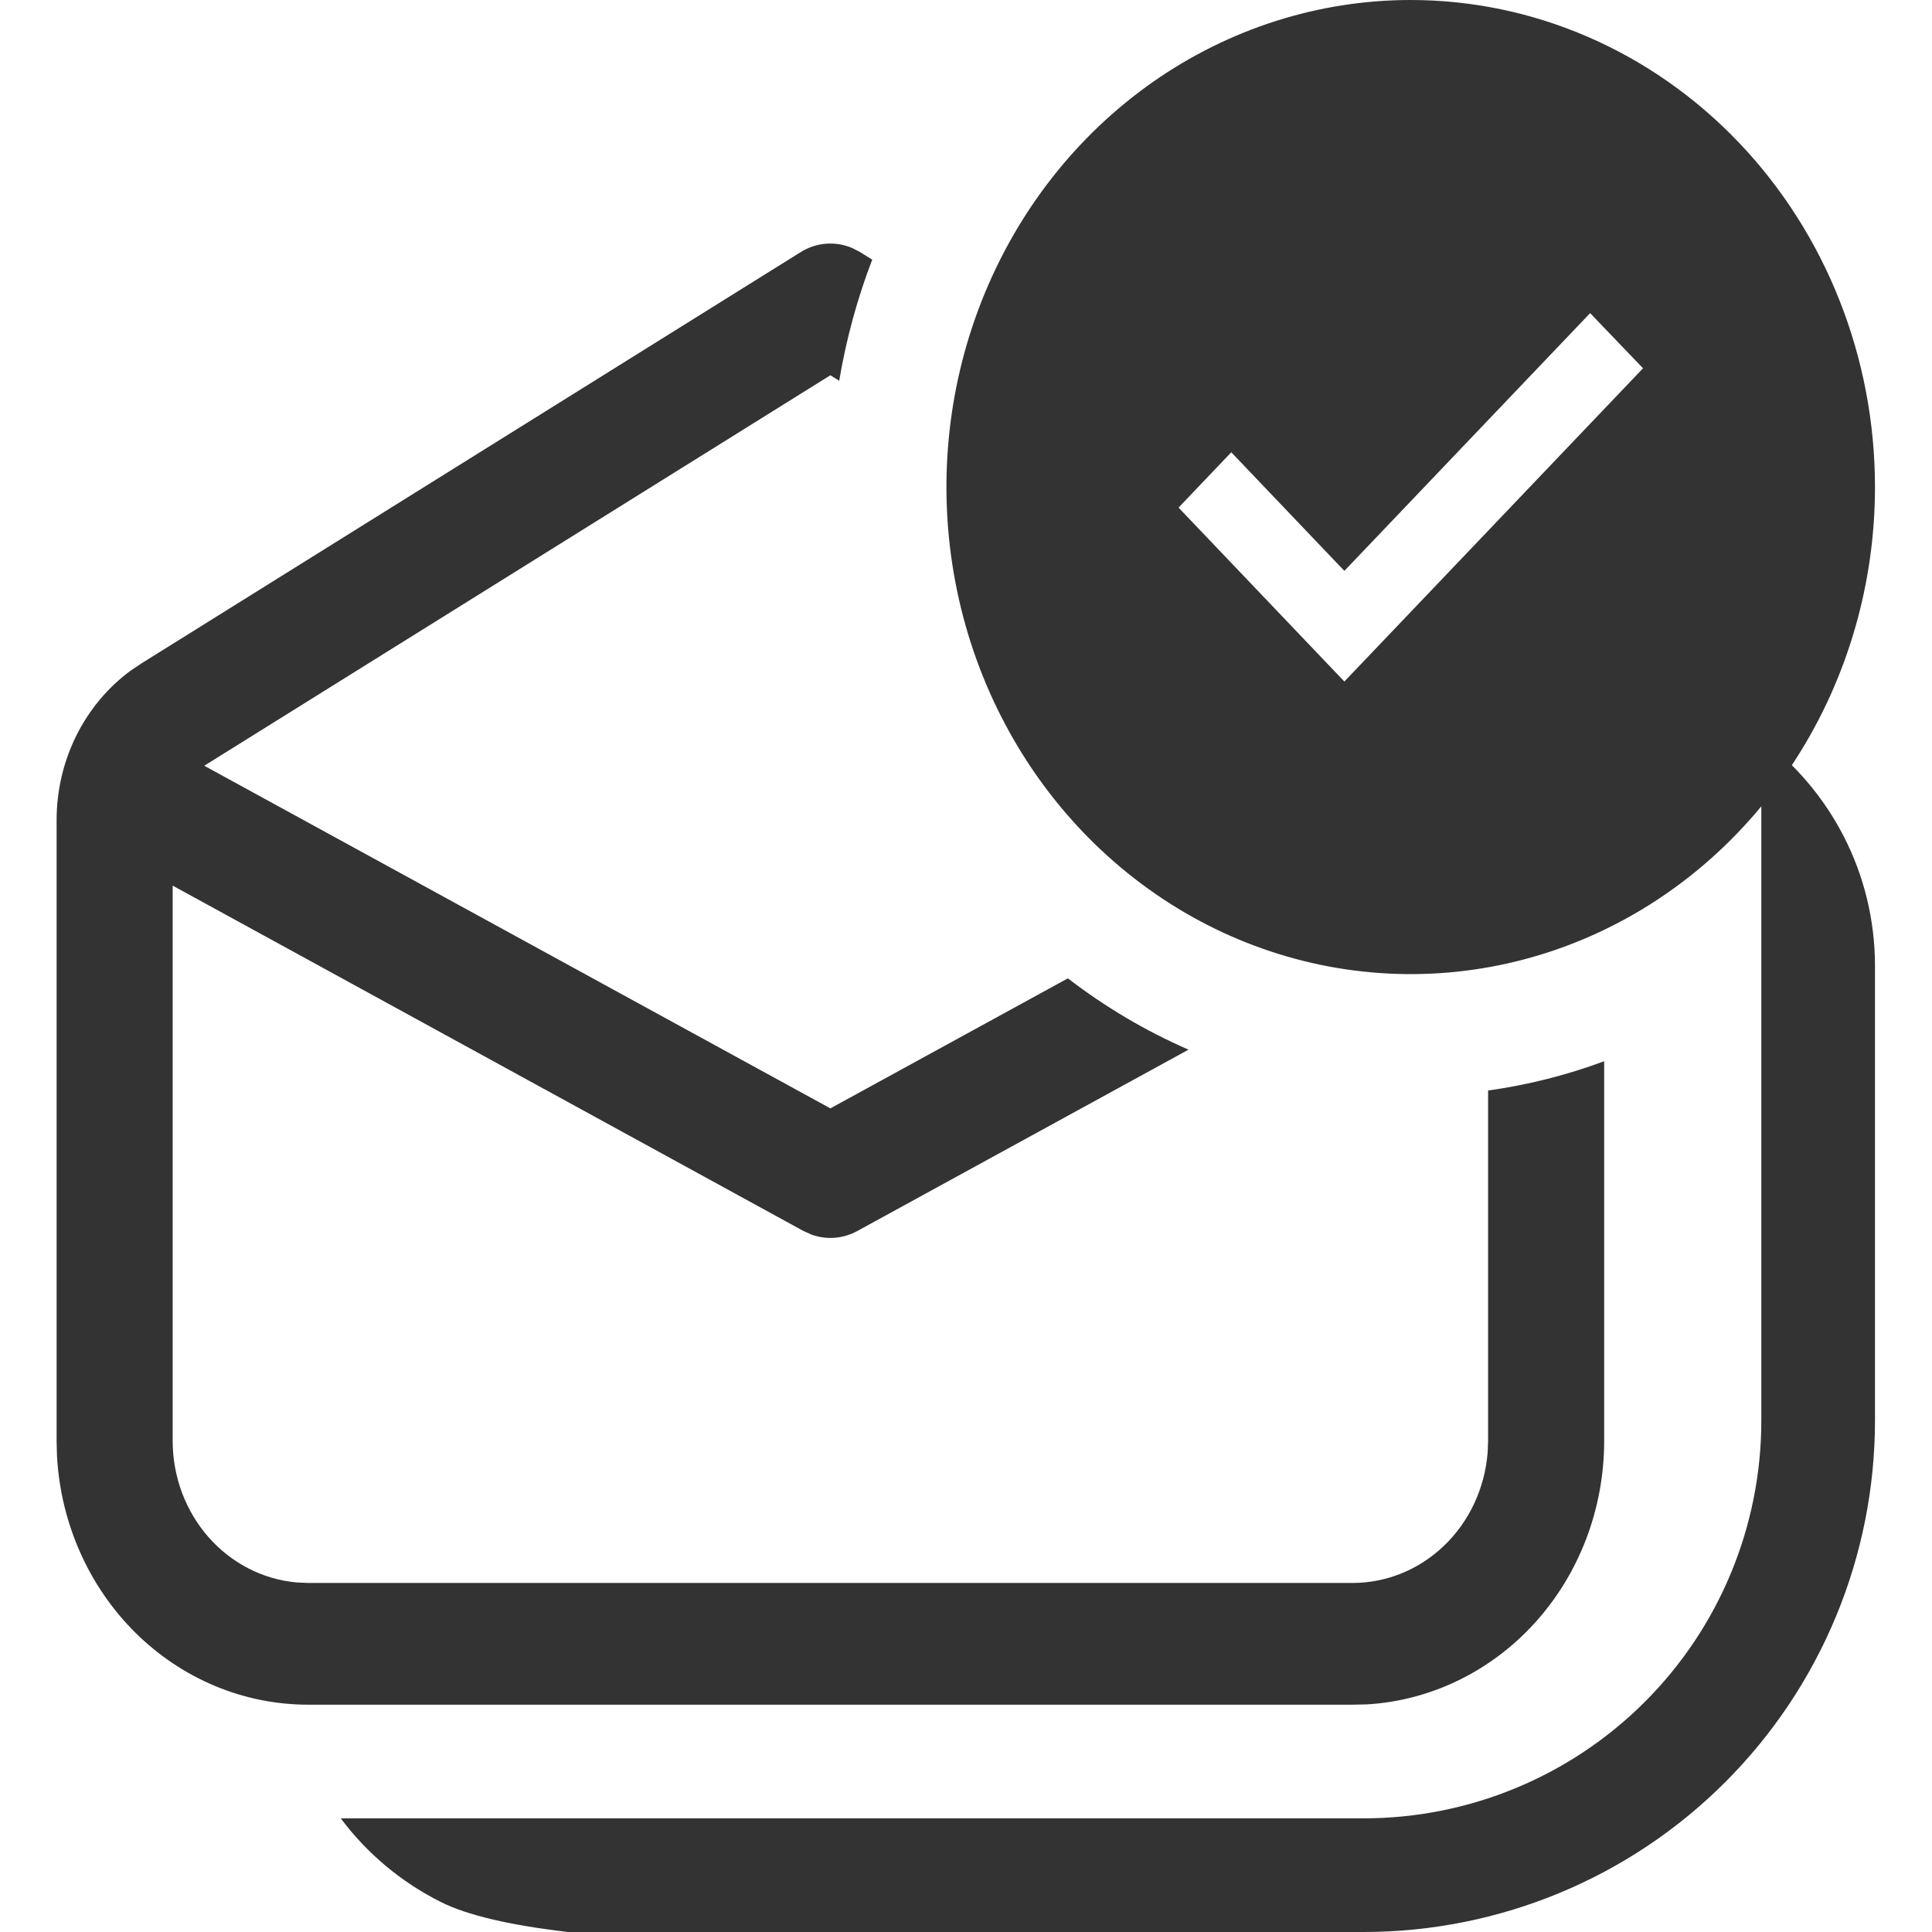 <?xml version="1.0" encoding="UTF-8" standalone="no"?>
<svg version="1.1" xmlns="http://www.w3.org/2000/svg" xmlns:xlink="http://www.w3.org/1999/xlink" preserveAspectRatio="xMidYMid meet" viewBox="0 0 512 512" width="512" height="512"><defs><path d="M305.49 21.75C285.26 35.94 269.49 56.1 260.18 79.68C250.87 103.27 248.43 129.22 253.18 154.26C257.92 179.3 269.64 202.29 286.85 220.35C304.06 238.4 325.98 250.69 349.85 255.67C373.71 260.65 398.45 258.1 420.94 248.33C443.42 238.56 462.63 222.01 476.15 200.79C489.67 179.56 496.89 154.6 496.89 129.08C496.89 94.84 483.92 62.01 460.85 37.81C437.78 13.6 406.48 0 373.85 0C349.52 0 325.73 7.57 305.49 21.75ZM312.33 134.52L326.3 119.86L356.27 151.29L421.4 82.98L435.42 97.6L356.27 180.61L312.33 134.52Z" id="c5l6RvMSXm"></path><path d="M425.12 381.87C425.12 399.73 418.61 416.91 406.92 429.89C395.23 442.87 379.25 450.67 362.25 451.68C362 451.68 360.74 451.71 358.48 451.76C192.38 451.76 100.1 451.76 81.65 451.76C64.62 451.76 48.24 444.93 35.87 432.67C23.5 420.4 16.07 403.64 15.1 385.81C15.1 385.54 15.06 384.22 15 381.85C15 283.14 15 228.31 15 217.34C15 201.49 22.38 186.73 34.64 177.71C34.84 177.58 35.81 176.93 37.56 175.76C142.35 110.38 200.56 74.06 212.21 66.8C214.24 65.53 216.52 64.78 218.87 64.59C221.23 64.4 223.59 64.78 225.78 65.7C225.93 65.77 226.64 66.14 227.92 66.8C229.86 68.01 230.93 68.68 231.15 68.81C227.22 79.03 224.27 89.77 222.4 100.91C222.24 100.81 221.46 100.33 220.06 99.45L54.13 202.93L220.06 293.73C257.83 273.06 278.81 261.57 283 259.27C292.84 266.84 303.56 273.2 314.97 278.17C306.19 282.98 235.96 321.43 227.18 326.24C225.35 327.23 223.36 327.84 221.31 328.01C219.26 328.19 217.2 327.92 215.24 327.25C215.09 327.18 214.32 326.85 212.95 326.24L45.76 234.7C45.76 322.99 45.76 372.04 45.76 381.85C45.76 391.3 49.15 400.4 55.25 407.35C61.35 414.3 69.72 418.59 78.69 419.37C78.89 419.37 79.87 419.42 81.65 419.5C247.75 419.5 340.02 419.5 358.48 419.5C367.49 419.49 376.17 415.94 382.79 409.53C389.42 403.13 393.5 394.34 394.24 384.92C394.25 384.72 394.29 383.69 394.36 381.85C394.36 326.14 394.36 295.19 394.36 289C405 287.51 415.29 284.89 425.12 281.24C425.12 301.37 425.12 371.81 425.12 381.87Z" id="a4PYmIsQeI"></path><path d="M116.85 504.06C106.4 498.84 97.3 491.24 90.3 481.88C117.4 481.88 334.25 481.88 361.36 481.88C389.32 481.88 416.13 470.78 435.9 451.01C455.67 431.24 466.77 404.43 466.77 376.47C466.77 358.4 466.77 213.83 466.77 195.76C485.05 209.49 496.89 231.36 496.89 256C496.89 268.04 496.89 364.42 496.89 376.47C496.89 412.41 482.61 446.89 457.19 472.3C431.78 497.72 397.3 512 361.36 512C347.3 512 277.03 512 150.53 512C135.05 510.2 123.82 507.55 116.85 504.06Z" id="d4x8IoCxAy"></path></defs><g><g><g><use xlink:href="#c5l6RvMSXm" opacity="1" fill="#333333" fill-opacity="1"></use><g><use xlink:href="#c5l6RvMSXm" opacity="1" fill-opacity="0" stroke="#000000" stroke-width="1" stroke-opacity="0"></use></g></g><g><use xlink:href="#a4PYmIsQeI" opacity="1" fill="#333333" fill-opacity="1"></use><g><use xlink:href="#a4PYmIsQeI" opacity="1" fill-opacity="0" stroke="#000000" stroke-width="1" stroke-opacity="0"></use></g></g><g><use xlink:href="#d4x8IoCxAy" opacity="1" fill="#333333" fill-opacity="1"></use><g><use xlink:href="#d4x8IoCxAy" opacity="1" fill-opacity="0" stroke="#000000" stroke-width="1" stroke-opacity="0"></use></g></g></g></g></svg>